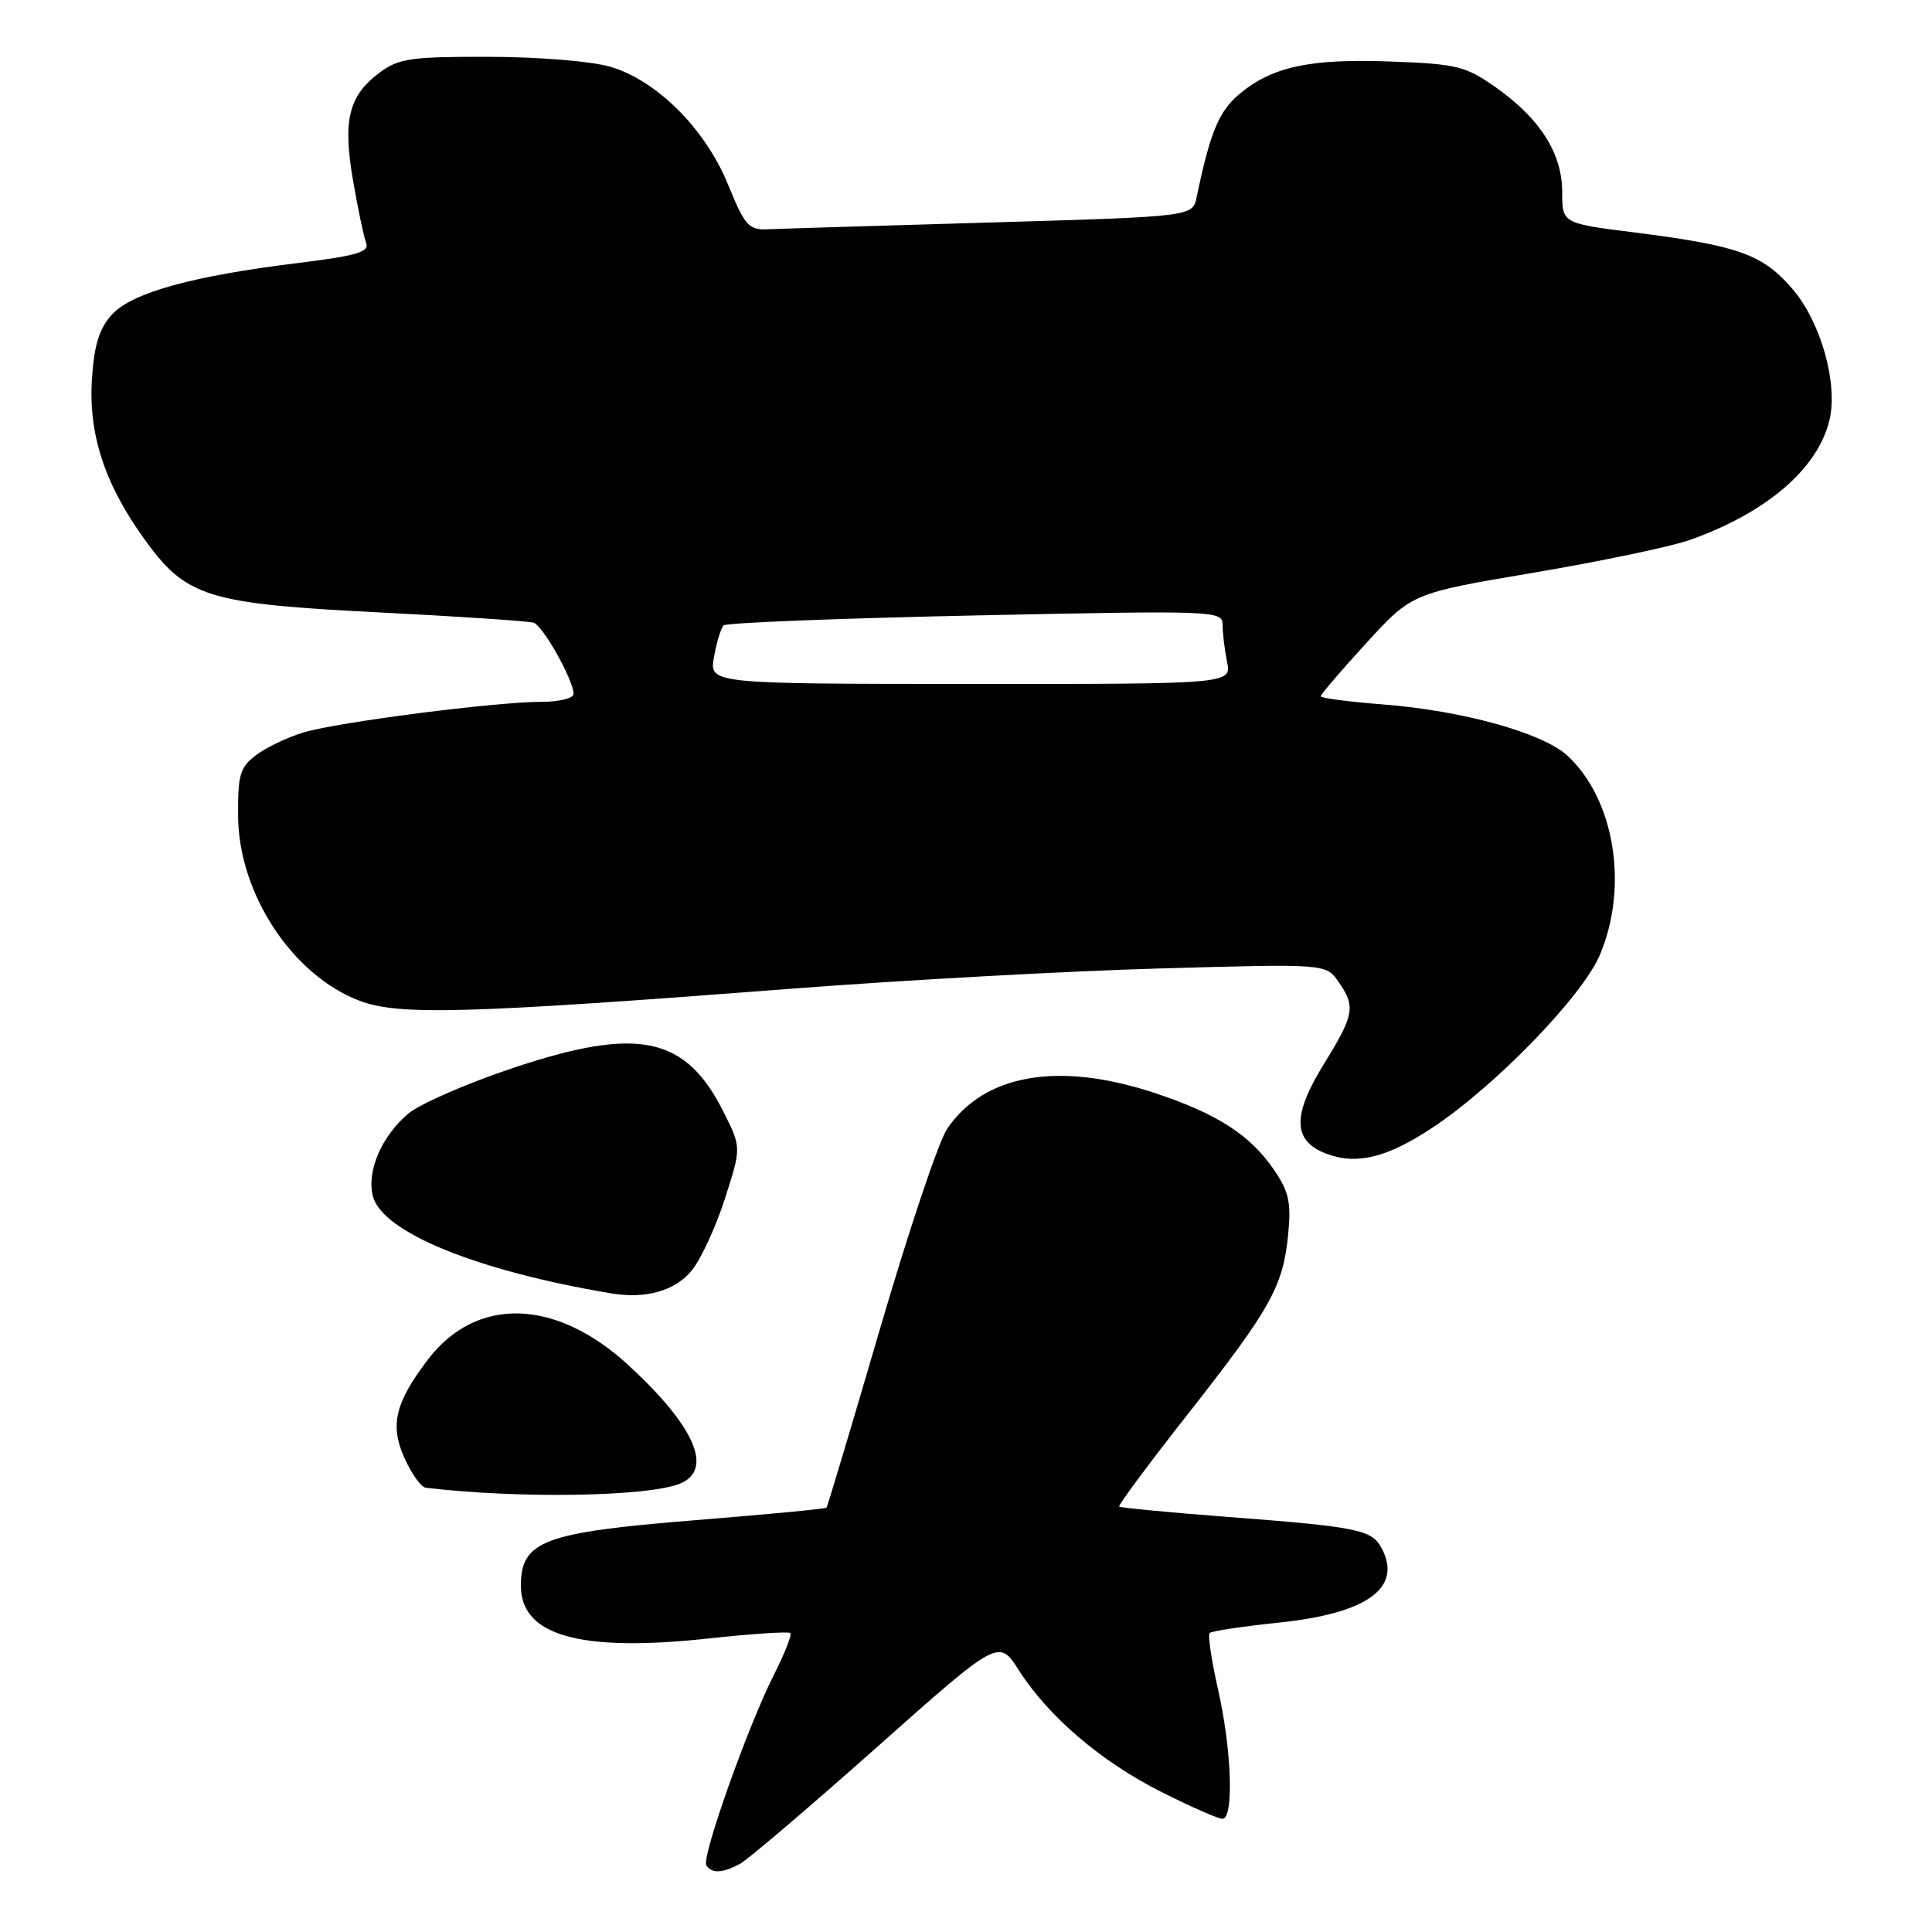 <?xml version="1.0" encoding="UTF-8" standalone="no"?>
<!DOCTYPE svg PUBLIC "-//W3C//DTD SVG 1.1//EN" "http://www.w3.org/Graphics/SVG/1.1/DTD/svg11.dtd" >
<svg xmlns="http://www.w3.org/2000/svg" xmlns:xlink="http://www.w3.org/1999/xlink" version="1.1" viewBox="0 0 256 256">
 <g >
 <path fill="currentColor"
d=" M 98.03 246.98 C 99.08 246.42 107.22 239.48 116.14 231.56 C 132.35 217.15 132.35 217.15 135.01 221.33 C 138.93 227.47 145.91 233.43 153.90 237.45 C 157.78 239.40 161.41 241.00 161.98 241.00 C 163.52 241.00 163.21 231.81 161.40 223.88 C 160.53 220.02 160.02 216.64 160.29 216.38 C 160.55 216.12 164.69 215.50 169.48 215.00 C 181.19 213.79 185.88 210.38 183.06 205.12 C 181.76 202.69 179.91 202.31 162.55 200.99 C 154.87 200.40 148.46 199.79 148.30 199.63 C 148.13 199.47 152.21 193.97 157.36 187.42 C 168.37 173.40 170.00 170.49 170.68 163.64 C 171.11 159.36 170.80 157.92 168.82 155.02 C 165.69 150.43 161.34 147.61 153.20 144.89 C 140.33 140.59 130.42 142.28 125.48 149.61 C 124.37 151.26 120.38 163.16 116.61 176.06 C 112.84 188.95 109.65 199.62 109.52 199.77 C 109.39 199.93 101.63 200.67 92.27 201.42 C 72.03 203.05 69.05 204.16 69.02 210.08 C 68.98 216.74 76.86 218.96 93.95 217.10 C 99.65 216.48 104.49 216.16 104.72 216.39 C 104.95 216.62 103.98 219.09 102.56 221.89 C 99.11 228.69 92.94 246.09 93.59 247.15 C 94.29 248.28 95.72 248.22 98.03 246.98 Z  M 90.17 196.56 C 94.55 194.69 92.04 188.98 83.31 180.93 C 73.66 172.03 63.13 171.72 56.70 180.15 C 52.35 185.86 51.63 188.86 53.60 193.21 C 54.54 195.30 55.80 197.06 56.40 197.13 C 68.75 198.61 86.04 198.32 90.17 196.56 Z  M 91.68 168.32 C 92.88 166.84 94.85 162.58 96.05 158.84 C 98.24 152.05 98.24 152.05 95.87 147.33 C 90.84 137.30 84.57 135.98 68.07 141.48 C 61.94 143.52 55.65 146.26 54.09 147.57 C 50.57 150.54 48.58 155.17 49.40 158.47 C 50.61 163.27 63.14 168.39 81.00 171.38 C 85.60 172.15 89.47 171.04 91.68 168.32 Z  M 189.84 149.40 C 198.15 143.89 209.61 132.06 211.96 126.60 C 215.84 117.55 213.96 105.90 207.69 100.13 C 204.40 97.10 193.80 94.16 183.25 93.34 C 178.71 92.99 175.00 92.50 175.00 92.26 C 175.00 92.01 177.72 88.84 181.05 85.20 C 187.10 78.60 187.10 78.60 203.30 75.87 C 212.21 74.36 221.51 72.41 223.97 71.53 C 234.15 67.89 240.89 62.08 242.42 55.64 C 243.56 50.81 241.27 42.67 237.53 38.31 C 233.60 33.71 230.36 32.55 216.72 30.82 C 207.00 29.60 207.00 29.60 207.00 25.45 C 207.00 20.32 204.06 15.69 198.15 11.54 C 194.20 8.76 193.02 8.47 184.23 8.15 C 173.54 7.75 168.53 8.84 164.18 12.50 C 161.51 14.75 160.33 17.60 158.57 26.10 C 158.04 28.70 158.04 28.70 131.27 29.48 C 116.55 29.91 103.25 30.31 101.71 30.38 C 99.21 30.49 98.68 29.89 96.49 24.50 C 93.50 17.13 87.07 10.68 80.89 8.85 C 78.42 8.12 71.41 7.54 64.83 7.53 C 54.50 7.50 52.83 7.74 50.33 9.60 C 46.20 12.67 45.40 15.87 46.77 23.86 C 47.41 27.61 48.20 31.35 48.51 32.17 C 48.98 33.39 47.30 33.89 39.40 34.86 C 25.57 36.56 17.57 38.76 14.89 41.62 C 13.22 43.40 12.51 45.57 12.20 49.92 C 11.66 57.34 13.78 63.97 19.02 71.28 C 24.65 79.16 27.32 79.99 50.50 81.16 C 60.95 81.69 70.04 82.30 70.70 82.51 C 71.96 82.92 76.00 90.13 76.00 91.96 C 76.00 92.53 74.07 93.00 71.71 93.00 C 65.63 93.00 44.81 95.68 40.23 97.05 C 38.12 97.68 35.29 99.03 33.94 100.05 C 31.79 101.67 31.51 102.65 31.55 108.19 C 31.64 118.42 38.73 129.21 47.60 132.59 C 52.81 134.58 61.58 134.34 105.00 131.00 C 119.58 129.88 141.44 128.67 153.59 128.33 C 175.68 127.70 175.68 127.70 177.34 130.07 C 179.66 133.39 179.48 134.42 175.38 141.06 C 171.20 147.84 171.30 151.19 175.75 152.87 C 179.77 154.40 183.82 153.40 189.84 149.40 Z  M 94.61 87.05 C 94.96 85.10 95.53 83.22 95.87 82.87 C 96.22 82.52 111.24 81.93 129.25 81.55 C 161.24 80.88 162.00 80.91 162.00 82.81 C 162.00 83.88 162.27 86.08 162.59 87.70 C 163.18 90.64 163.18 90.64 128.58 90.63 C 93.98 90.61 93.98 90.61 94.61 87.05 Z "/>
</g>
</svg>
